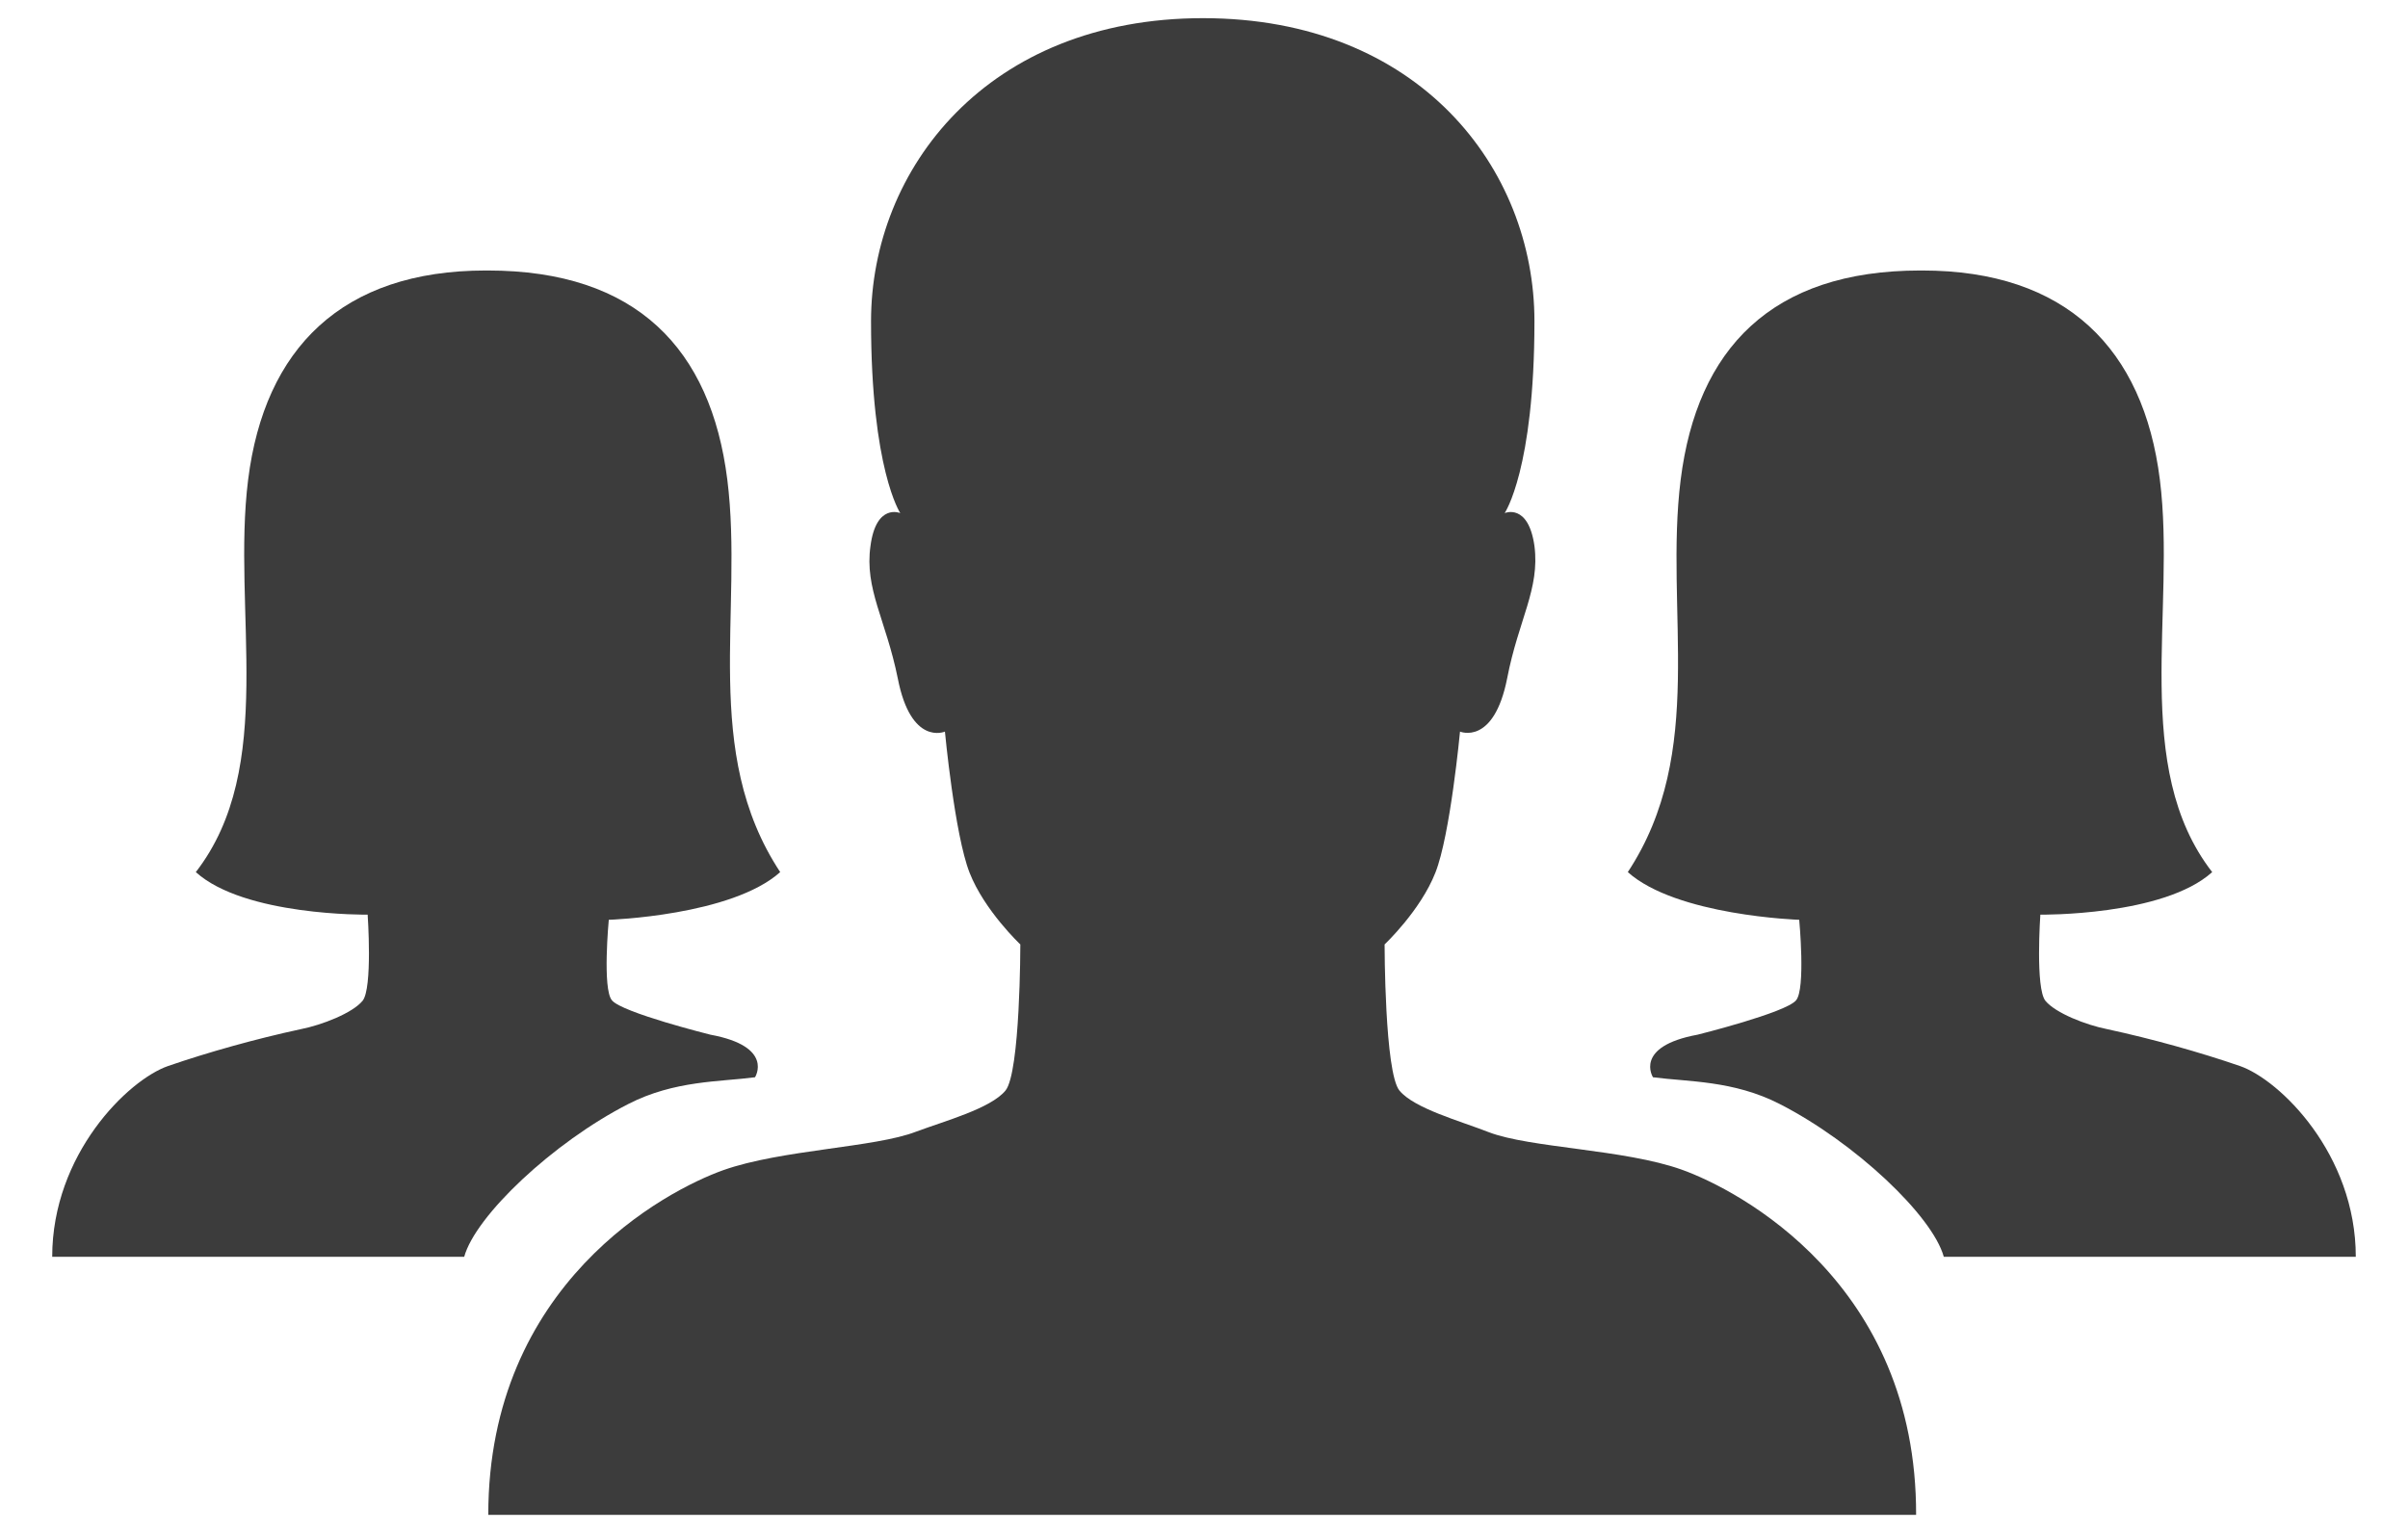 <svg width="22" height="14" viewBox="0 0 22 14" fill="none" xmlns="http://www.w3.org/2000/svg">
<path d="M15.364 10.689C14.839 10.502 13.981 10.492 13.602 10.347C13.339 10.244 12.922 10.131 12.786 9.967C12.65 9.803 12.65 8.631 12.65 8.631C12.65 8.631 12.978 8.322 13.114 7.975C13.25 7.633 13.339 6.686 13.339 6.686C13.339 6.686 13.648 6.817 13.77 6.198C13.873 5.664 14.07 5.383 14.019 4.989C13.963 4.595 13.747 4.689 13.747 4.689C13.747 4.689 14.019 4.291 14.019 2.936C14.019 1.539 12.964 0.166 10.991 0.166C9.022 0.166 7.958 1.544 7.958 2.936C7.958 4.291 8.225 4.689 8.225 4.689C8.225 4.689 8.005 4.595 7.953 4.989C7.897 5.383 8.094 5.664 8.202 6.198C8.323 6.822 8.633 6.686 8.633 6.686C8.633 6.686 8.722 7.628 8.858 7.975C8.994 8.322 9.322 8.631 9.322 8.631C9.322 8.631 9.322 9.803 9.186 9.967C9.05 10.131 8.633 10.244 8.37 10.342C7.995 10.488 7.138 10.506 6.608 10.694C6.083 10.881 4.461 11.734 4.461 13.844H10.991H17.506C17.511 11.73 15.889 10.877 15.364 10.689Z" fill="#3C3C3C"/>
<path d="M5.562 8.406C5.562 8.406 6.683 8.369 7.128 7.97C6.402 6.869 6.795 5.584 6.645 4.384C6.495 3.189 5.816 2.472 4.456 2.472C4.452 2.472 4.484 2.472 4.438 2.472C3.125 2.472 2.417 3.184 2.267 4.384C2.117 5.58 2.534 7.009 1.789 7.97C2.234 8.373 3.359 8.359 3.359 8.359C3.359 8.359 3.406 9.034 3.312 9.147C3.219 9.259 2.942 9.367 2.75 9.405C2.337 9.494 1.902 9.616 1.536 9.742C1.17 9.869 0.477 10.548 0.477 11.486H4.241C4.344 11.111 5.052 10.441 5.741 10.089C6.162 9.873 6.58 9.887 6.898 9.845C6.898 9.845 7.077 9.564 6.491 9.456C6.491 9.456 5.684 9.255 5.591 9.142C5.502 9.039 5.562 8.406 5.562 8.406Z" fill="#3C3C3C"/>
<path d="M16.438 8.406C16.438 8.406 15.317 8.369 14.872 7.97C15.598 6.869 15.205 5.584 15.355 4.384C15.505 3.189 16.184 2.472 17.544 2.472C17.548 2.472 17.516 2.472 17.562 2.472C18.875 2.472 19.583 3.184 19.733 4.384C19.883 5.58 19.466 7.009 20.211 7.97C19.766 8.373 18.641 8.359 18.641 8.359C18.641 8.359 18.594 9.034 18.688 9.147C18.781 9.259 19.058 9.367 19.25 9.405C19.663 9.494 20.098 9.616 20.464 9.742C20.83 9.869 21.523 10.548 21.523 11.486H17.759C17.656 11.111 16.948 10.441 16.259 10.089C15.838 9.873 15.42 9.887 15.102 9.845C15.102 9.845 14.923 9.564 15.509 9.456C15.509 9.456 16.316 9.255 16.409 9.142C16.498 9.039 16.438 8.406 16.438 8.406Z" fill="#3C3C3C"/>
</svg>
